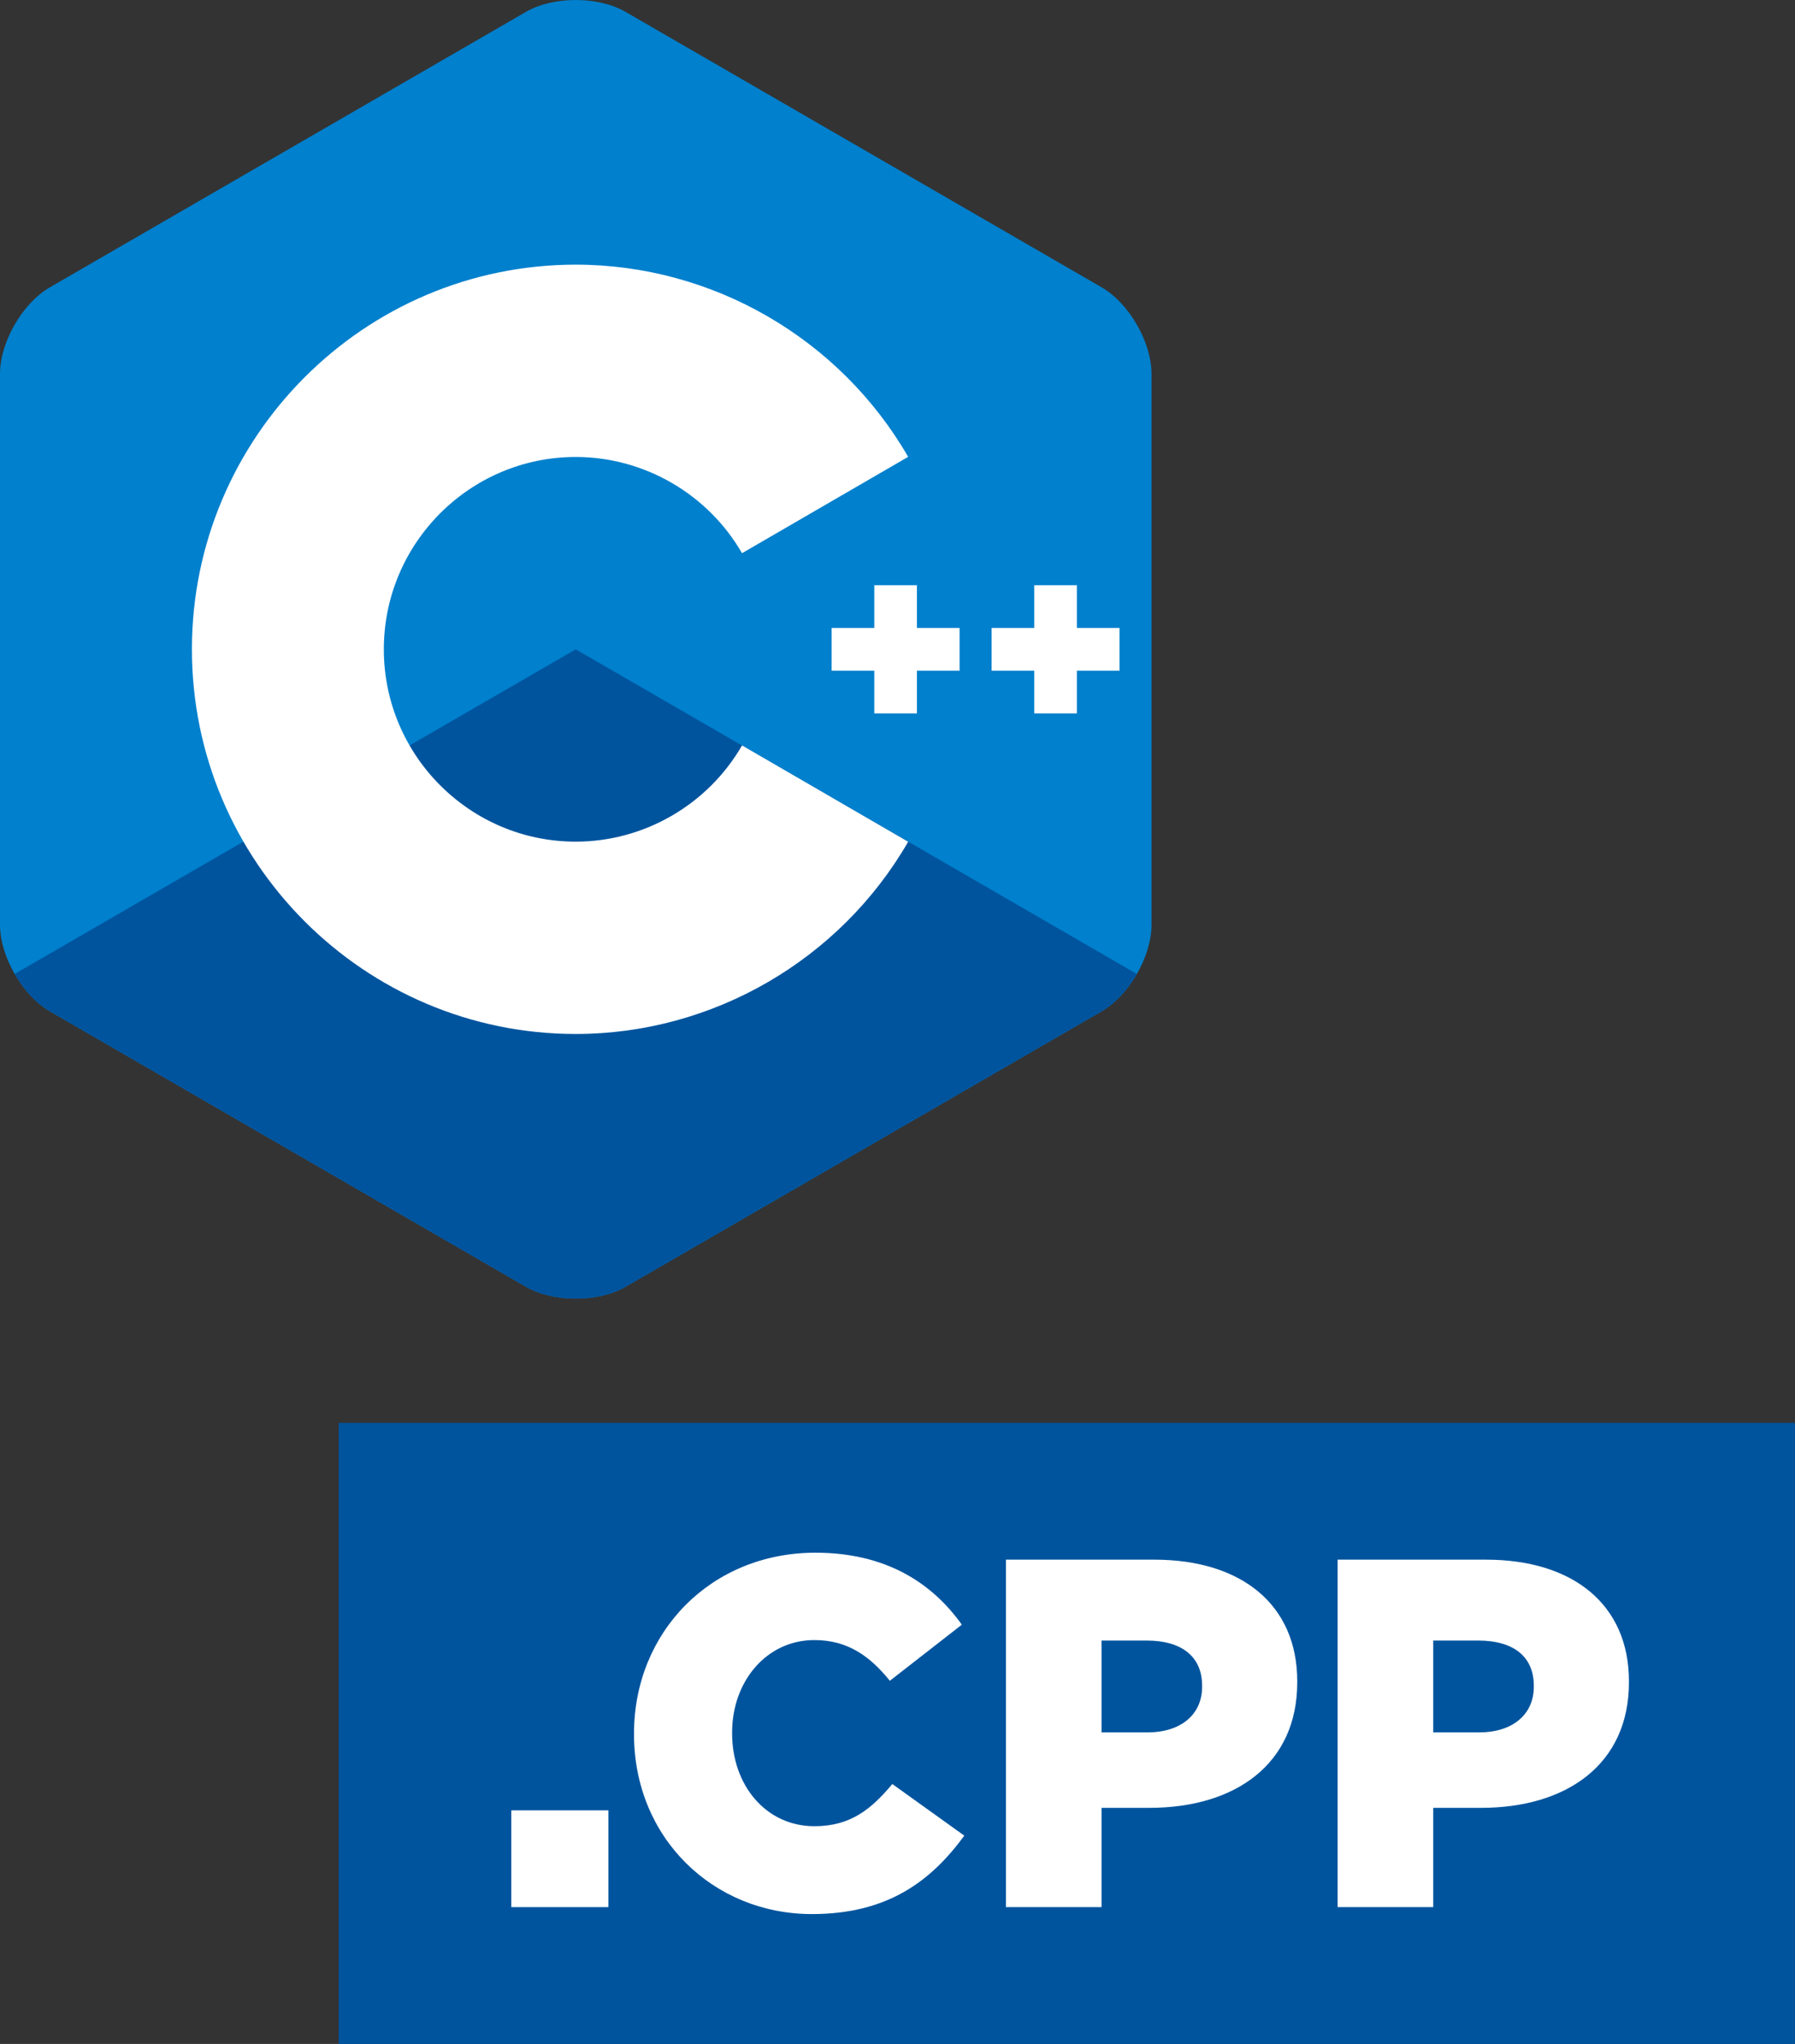 <svg width="159" height="181" viewBox="0 0 159 181" fill="none" xmlns="http://www.w3.org/2000/svg">
<rect x="0" y="0" width="159" height="181" fill="#333333" stroke="none"/>
<g clip-path="url(#clip0_76_195)">
<path d="M102 33.109C102 30.298 100.012 26.85 97.583 25.445L55.417 1.054C52.988 -0.351 49.012 -0.351 46.583 1.054L4.417 25.445C1.987 26.85 0 30.299 0 33.109V81.891C0 84.701 1.988 88.15 4.417 89.555L46.583 113.946C49.012 115.351 52.987 115.351 55.416 113.946L97.583 89.555C98.798 88.852 99.902 87.639 100.702 86.25C101.503 84.861 102 83.296 102 81.891V33.109Z" fill="#0080CD"/>
<path d="M55.416 113.946L97.582 89.555C98.797 88.852 99.901 87.639 100.702 86.25L50.999 57.5L1.297 86.25C2.097 87.639 3.202 88.853 4.416 89.555L46.583 113.946C49.011 115.351 52.987 115.351 55.416 113.946Z" fill="#00549E"/>
<path d="M51 91.564C32.252 91.564 17 76.283 17 57.5C17 38.717 32.252 23.436 51 23.436C63.097 23.436 74.38 29.958 80.444 40.457L65.729 48.988C62.694 43.733 57.05 40.468 51 40.468C41.626 40.468 34 48.108 34 57.5C34 66.891 41.626 74.532 51 74.532C57.051 74.532 62.695 71.267 65.73 66.011L80.445 74.541C74.381 85.041 63.098 91.564 51 91.564Z" fill="white"/>
<path d="M84.999 55.608H81.221V51.823H77.444V55.608H73.666V59.392H77.444V63.178H81.221V59.392H84.999V55.608Z" fill="white"/>
<path d="M99.167 55.608H95.389V51.823H91.612V55.608H87.834V59.392H91.612V63.178H95.389V59.392H99.167V55.608Z" fill="white"/>
</g>
<path fill-rule="evenodd" clip-rule="evenodd" d="M30 126H159V181H30V126Z" fill="#00549E"/>
<path d="M45.291 168.885H53.893V160.313H45.291V168.885Z" fill="white"/>
<path d="M71.924 169.5C78.648 169.5 82.491 166.555 85.417 162.555L79.041 157.984C77.164 160.225 75.33 161.72 72.142 161.72C67.863 161.72 64.85 158.115 64.85 153.5V153.412C64.85 148.929 67.863 145.236 72.142 145.236C75.112 145.236 77.077 146.687 78.823 148.841L85.198 143.874C82.535 140.137 78.43 137.5 72.23 137.5C62.972 137.5 56.161 144.533 56.161 153.5V153.588C56.161 162.775 63.191 169.5 71.924 169.5Z" fill="white"/>
<path d="M89.104 168.885H97.575V160.093H101.811C109.365 160.093 114.91 156.269 114.91 148.973V148.885C114.91 142.071 109.933 138.115 102.247 138.115H89.104V168.885ZM97.575 153.412V145.28H101.592C104.605 145.28 106.483 146.643 106.483 149.28V149.368C106.483 151.83 104.605 153.412 101.636 153.412H97.575Z" fill="white"/>
<path d="M118.485 168.885H126.956V160.093H131.191C138.745 160.093 144.291 156.269 144.291 148.973V148.885C144.291 142.071 139.313 138.115 131.628 138.115H118.485V168.885ZM126.956 153.412V145.28H130.973C133.986 145.28 135.864 146.643 135.864 149.28V149.368C135.864 151.83 133.986 153.412 131.017 153.412H126.956Z" fill="white"/>
<defs>
<clipPath id="clip0_76_195">
<rect width="102" height="115" fill="white"/>
</clipPath>
</defs>
</svg>
